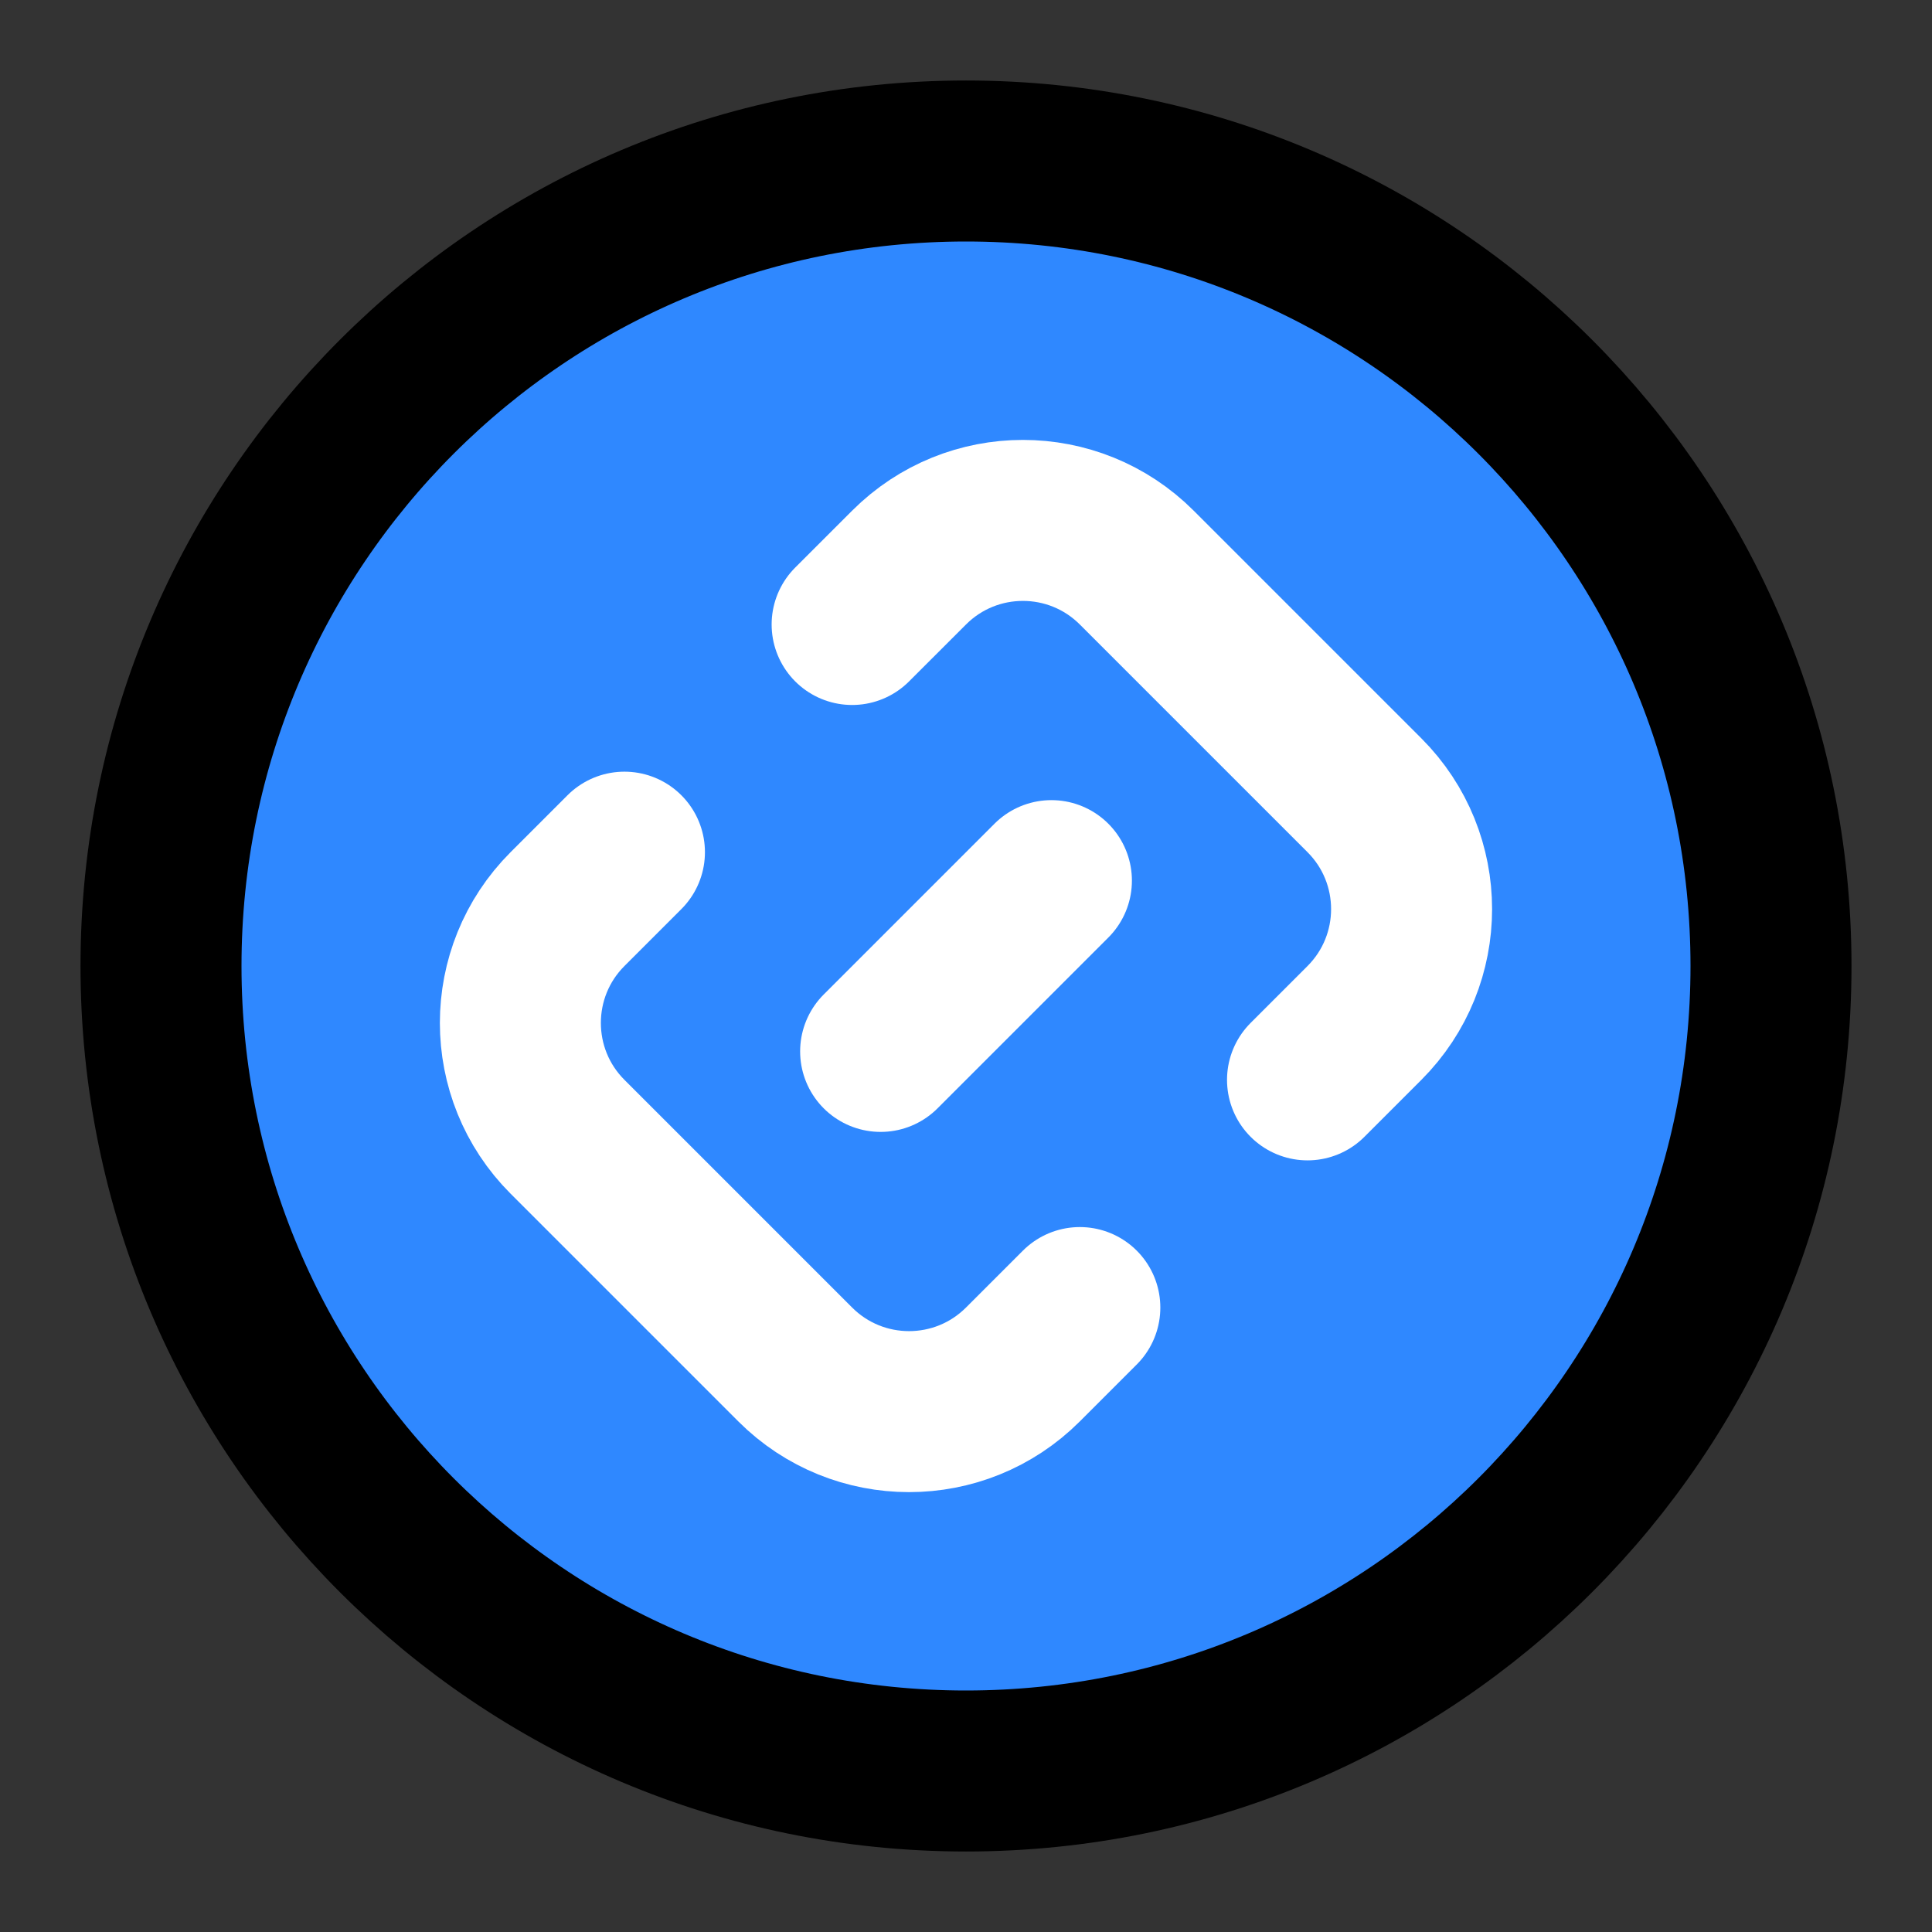 <svg width="48" height="48" viewBox="0 0 48 48" fill="none" xmlns="http://www.w3.org/2000/svg">
<rect x="0" y="0" width="48" height="48" fill="#333333" stroke="none"/>
<path d="M24 44C35.046 44 44 35.046 44 24C44 12.954 35.046 4 24 4C12.954 4 4 12.954 4 24C4 35.046 12.954 44 24 44Z" fill="#2F88FF" stroke="black" stroke-width="4" stroke-linecap="round" stroke-linejoin="round"/>
<path d="M26.122 21.879L21.879 26.122" stroke="white" stroke-width="4" stroke-linecap="round" stroke-linejoin="round"/>
<path d="M32.485 26.829L33.899 25.415C35.461 23.852 35.461 21.32 33.899 19.758L28.242 14.101C26.68 12.539 24.148 12.539 22.586 14.101L21.171 15.515" stroke="white" stroke-width="4" stroke-linecap="round" stroke-linejoin="round"/>
<path d="M26.828 32.486L25.414 33.9C23.852 35.462 21.319 35.462 19.757 33.9L14.1 28.243C12.538 26.681 12.538 24.148 14.1 22.586L15.514 21.172" stroke="white" stroke-width="4" stroke-linecap="round" stroke-linejoin="round"/>
</svg>

